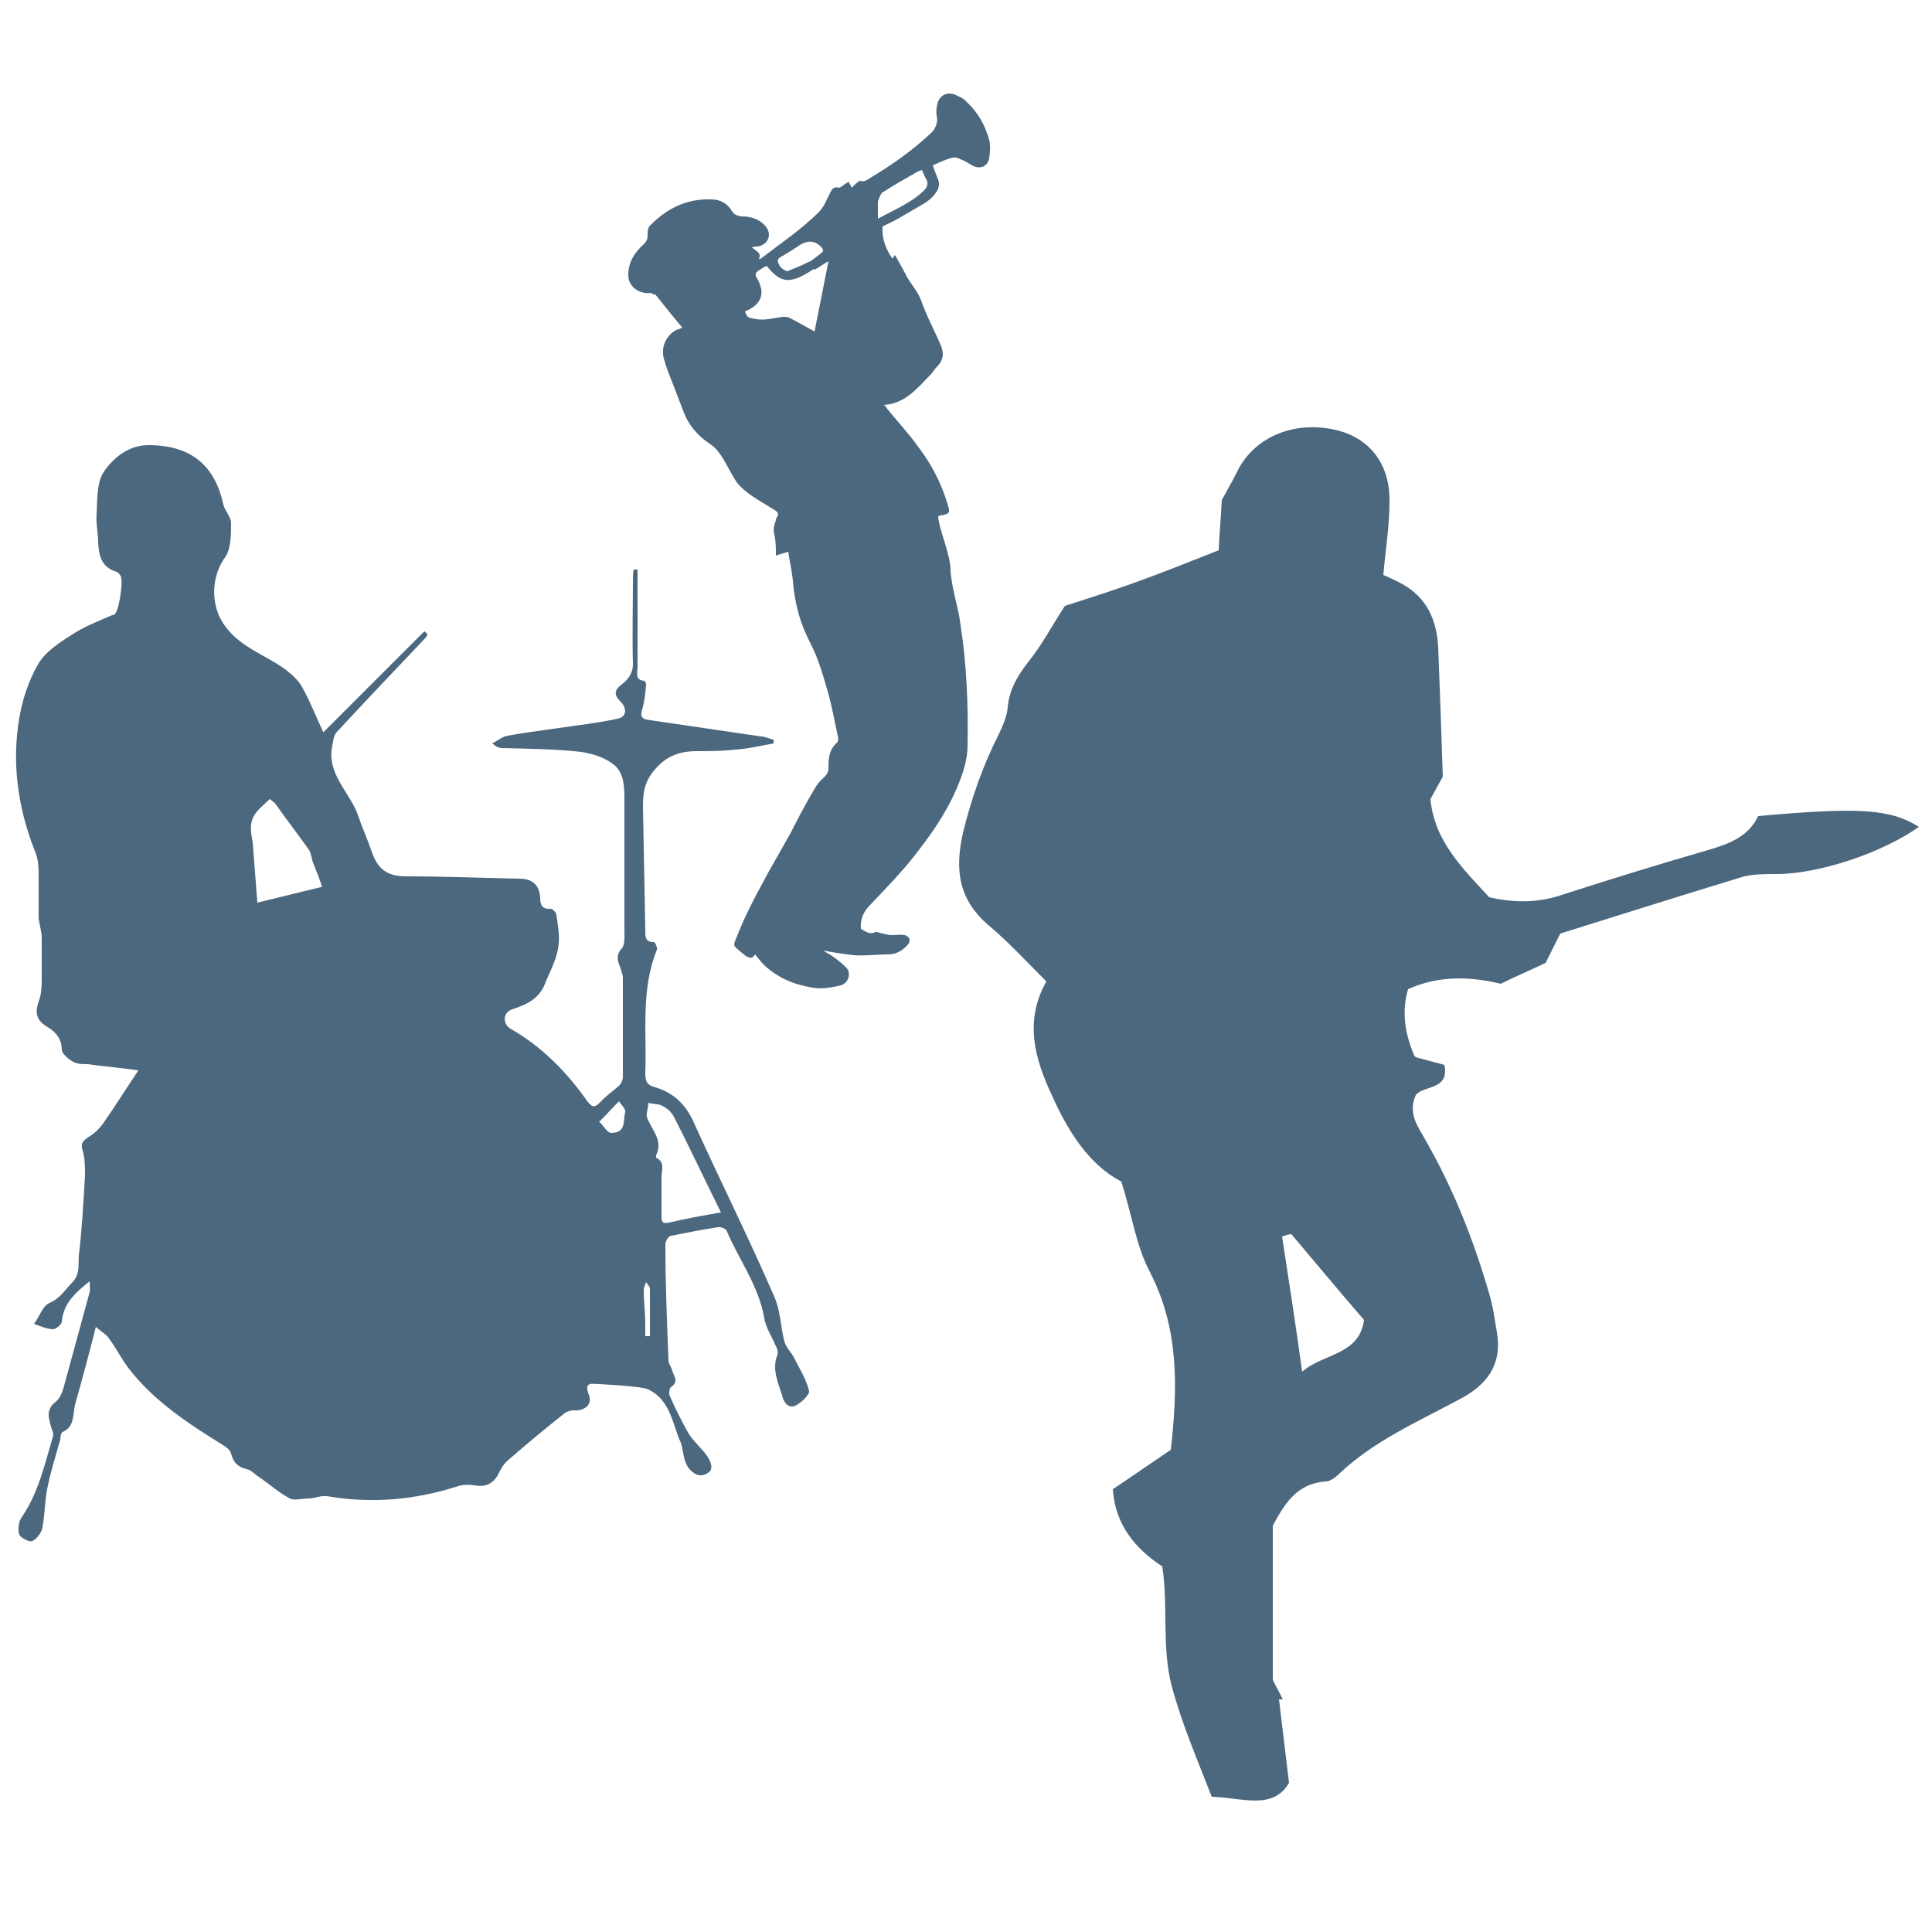 <?xml version="1.0" encoding="UTF-8"?>
<svg id="Layer_1" data-name="Layer 1" xmlns="http://www.w3.org/2000/svg" version="1.1" viewBox="0 0 250 250">
  <defs>
    <style>
      .cls-1 {
        fill: #4c687f;
        stroke-width: 0px;
      }
    </style>
  </defs>
  <path class="cls-1" d="M84.2,37.9c-1.2.2-2.9-.6-2.9-2.3,0-1.7.8-2.9,2-4,.4-.4.5-.7.5-1.2,0-.4,0-1,.4-1.3,2.1-2.1,4.6-3.4,7.8-3.3,1.2,0,2.1.5,2.7,1.5.3.5.7.6,1.2.7,1.2,0,2.3.3,3.1,1.2,1,1.1.4,2.5-1,2.7-.2,0-.4,0-.7.1.5.5,1.3.7.9,1.5.1,0,.2,0,.2,0,2.6-2,5.3-3.8,7.6-6.1.2-.2.4-.5.6-.8.3-.6.6-1.2.9-1.8.2-.4.5-.7,1.1-.5.1,0,.3-.2.5-.3.2-.2.5-.3.7-.5.1.2.3.5.4.8.1-.1.3-.3.5-.5.2-.1.4-.4.6-.4.6.2,1-.2,1.5-.5,1.3-.8,2.6-1.6,3.8-2.5,1.4-1,2.7-2.1,3.9-3.2.6-.6.9-1.4.7-2.3-.1-.5,0-1,.1-1.5.3-1.1,1.3-1.6,2.4-1.1s1.1.6,1.5,1c1.4,1.3,2.3,3,2.8,4.8.2.8.1,1.6,0,2.4-.2,1-1.1,1.4-2,1-.5-.2-.9-.6-1.5-.8-.4-.2-.9-.4-1.2-.3-.9.2-1.7.6-2.6,1,.2.6.4,1.1.6,1.6.4.8.2,1.5-.4,2.2-.3.4-.7.7-1.1,1-1.2.7-2.4,1.4-3.6,2.1-.7.4-1.4.7-2,1-.1,1.6.4,2.9,1.3,4.2,0-.2.2-.3.3-.5.2.3.3.5.4.7.4.7.8,1.4,1.2,2.2.6,1,1.4,1.9,1.8,3,.7,2,1.7,3.8,2.5,5.7.5,1.1.4,2-.5,2.9-.3.3-.5.7-.8,1-1.7,1.7-3.2,3.7-6,3.9.2.2.3.3.4.5,1.3,1.6,2.8,3.2,4,4.9,1.7,2.2,3,4.7,3.8,7.4.4,1.2.3,1.3-.9,1.5,0,0-.1,0-.3.1,0,.5.2,1.1.3,1.6.4,1.3.8,2.6,1.1,3.8.1.5.2,1.1.2,1.6,0,.7.2,1.5.3,2.2.3,1.6.8,3.2,1,4.9.8,5.2,1,10.4.9,15.6,0,1-.2,2.1-.5,3.1-1.1,3.5-3,6.7-5.2,9.6-.9,1.2-1.9,2.5-2.9,3.6-1.3,1.5-2.7,2.9-4.1,4.4-.8.8-1.2,1.8-1.1,3,.6.3,1.1.8,1.9.4.1,0,.3,0,.5.1.5.1,1.1.3,1.6.3.5,0,1-.1,1.6,0,.3,0,.6.3.7.5,0,.1,0,.5-.2.7-.7.8-1.5,1.3-2.6,1.3-1.7,0-3.5.3-5.2,0-1-.1-2-.3-3.2-.5.5.3.9.5,1.3.8.6.4,1.2.9,1.7,1.4.7.7.3,2-.7,2.3-1.2.3-2.4.5-3.7.3-2.4-.4-4.5-1.3-6.2-2.9-.4-.4-.8-.9-1.2-1.4-.4.7-.8.4-1.2.2-.5-.4-1-.8-1.4-1.2-.1-.1-.1-.5,0-.7.5-1.2,1-2.5,1.6-3.7.8-1.7,1.7-3.3,2.6-5,1-1.8,2-3.5,3-5.3.8-1.6,1.6-3.1,2.5-4.7.5-.8.9-1.7,1.6-2.3.6-.5.9-1,.8-1.7,0-1.2.2-2.2,1.1-3,.2-.2.2-.6.1-.9-.4-1.8-.7-3.6-1.2-5.4-.4-1.4-.8-2.8-1.3-4.2-.4-1.1-.9-2.1-1.4-3.1-1.1-2.3-1.7-4.8-1.9-7.3-.1-1.2-.4-2.4-.6-3.8-.6.2-1.1.3-1.6.5,0-.9,0-1.9-.2-2.7-.2-.7,0-1.3.2-1.9,0-.2.1-.3.2-.5.2-.3,0-.5-.2-.7-1.1-.7-2.2-1.3-3.2-2-.7-.5-1.3-1-1.8-1.6-.7-1-1.2-2.1-1.8-3.1-.5-.8-1-1.5-1.8-2-1.5-1-2.7-2.4-3.3-4-.5-1.3-1-2.6-1.5-3.9-.4-1-.8-2-1.1-3.1-.4-1.5.3-3,1.6-3.7.3-.1.6-.2.8-.3-1.2-1.4-2.3-2.8-3.5-4.3,0,0,0,0-.2,0h0ZM105.3,34.8c-.4.3-.8.5-1.3.8-2.1,1.1-3.2.8-4.8-1.2-.4.2-.9.5-1.3.8-.1.1-.2.5,0,.7,1.2,2,.7,3.5-1.5,4.4.3.9.5.8,1.5,1,1.2.2,2.3-.2,3.5-.3.3,0,.6,0,.9.2,1,.5,2,1.1,3.1,1.7.6-3,1.2-6,1.8-9.1-.7.4-1.2.8-1.8,1.1h0ZM119.4,24.8c.6-.5.8-1.1.4-1.7-.2-.3-.3-.7-.5-1.1-.3.1-.6.2-.9.4-1.4.8-2.8,1.6-4.2,2.5-.1,0-.2.3-.3.4-.1.3-.3.6-.3.9,0,.6,0,1.3,0,2.1,2.2-1.2,4.2-2,5.8-3.5h0ZM104.7,33.9c.5-.3,1-.7,1.5-1.1.5-.3.3-.6,0-.9-.8-.8-1.7-.8-2.7-.2-.7.5-1.4.9-2.2,1.4-.4.2-.8.4-.6.9.2.5.5.9,1.2,1.1.9-.4,1.8-.7,2.7-1.2h0Z"/>
  <path class="cls-1" d="M41.8,94.8c4.5-4.5,8.8-8.8,13.1-13.1.1,0,.2.2.4.3,0,.2-.1.4-.3.6-3.8,4-7.6,8-11.4,12.1-.4.4-.5,1.2-.6,1.8-.8,3.7,2.4,6.1,3.4,9.2.5,1.5,1.2,3,1.7,4.5.8,2.3,2,3.2,4.5,3.2,4.9,0,9.7.2,14.6.3,1.7,0,2.6.8,2.7,2.5,0,.8.2,1.5,1.4,1.4.2,0,.7.5.7.8.2,1.4.5,3,.2,4.4-.3,1.7-1.2,3.2-1.8,4.8-.8,1.7-2.3,2.4-4.1,3-1.3.4-1.3,2-.1,2.6,4,2.3,7.2,5.6,9.8,9.3.7.9,1,.8,1.7.1.7-.8,1.6-1.4,2.4-2.1.3-.3.5-.8.5-1.1,0-4.3,0-8.6,0-12.9,0-.4-.2-.8-.3-1.2-.3-.8-.7-1.6.1-2.5.5-.5.4-1.5.4-2.3,0-5.6,0-11.2,0-16.8,0-1.7,0-3.5-1.2-4.6-1.1-1-2.9-1.6-4.4-1.8-3.4-.4-6.8-.4-10.2-.5-.4,0-.7-.1-1.3-.6.6-.3,1.3-.9,2-1,3.4-.6,6.8-1,10.2-1.5,1.3-.2,2.7-.4,4-.7,1.1-.2,1.3-1.2.5-2.1-.7-.7-1.2-1.4,0-2.3.8-.6,1.5-1.4,1.5-2.7-.1-3.6,0-7.2,0-10.7,0-.5,0-1,.1-1.5h.5c0,.5,0,1,0,1.6,0,3.7,0,7.4,0,11.1,0,.7-.4,1.6.9,1.7,0,0,.3.4.2.6-.1,1-.2,2.1-.5,3.1-.4,1.2.3,1.3,1.1,1.4,4.8.7,9.5,1.4,14.3,2.1.5,0,1,.3,1.6.4v.5c-1.7.3-3.3.7-5,.8-1.7.2-3.3.2-5,.2-2.4,0-4.2.8-5.7,2.8-1.1,1.5-1.2,2.8-1.2,4.4.1,5.3.2,10.6.3,15.9,0,.8-.1,1.6,1.1,1.6.2,0,.5.8.4,1-2.1,5.2-1.3,10.6-1.5,15.9,0,1,.1,1.6,1.3,1.9,2.4.7,4,2.3,5,4.6,3.4,7.5,7.1,14.9,10.4,22.5.8,1.8.8,3.9,1.3,5.8.2.7.8,1.3,1.2,2,.7,1.4,1.6,2.8,2,4.4.1.4-.9,1.4-1.6,1.8-.8.5-1.5,0-1.8-.9-.5-1.8-1.5-3.6-.7-5.6.1-.3,0-.8-.2-1.1-.5-1.2-1.3-2.4-1.5-3.6-.7-4.2-3.3-7.6-4.9-11.4-.1-.2-.8-.5-1.1-.4-2,.3-4,.7-6,1.1-.4,0-.8.7-.8,1.1,0,5,.2,10,.4,15,0,.5.4.9.5,1.4.2.7.9,1.4-.2,2.1-.2.2-.3.9-.1,1.2.7,1.6,1.5,3.2,2.4,4.8.7,1.1,1.7,1.9,2.4,2.9.3.5.7,1.2.5,1.7,0,.4-1,.9-1.4.8-.6,0-1.3-.6-1.6-1.1-.6-.9-.6-2.3-.9-3.1-1.1-2.4-1.3-5.5-4.2-6.9-.4-.2-.9-.2-1.3-.3-1.7-.2-3.3-.3-5-.4-1,0-2.1-.4-1.4,1.4.5,1.3-.6,2.1-2,2-.4,0-1,.2-1.3.5-2.4,1.9-4.8,3.9-7.1,5.9-.5.4-.9,1-1.2,1.6-.6,1.4-1.7,2-3.2,1.7-.7-.1-1.5-.1-2.1.1-5.6,1.8-11.2,2.3-17,1.3-.8-.1-1.6.3-2.4.3-.8,0-1.8.3-2.4,0-1.5-.8-2.8-2-4.3-3-.4-.3-.8-.7-1.3-.8-1.2-.3-1.7-.9-2-2-.1-.5-.7-.9-1.2-1.2-4.5-2.8-8.9-5.7-12.1-9.9-.9-1.2-1.6-2.6-2.5-3.8-.3-.5-.9-.8-1.7-1.5-.9,3.6-1.8,6.9-2.7,10.1-.3,1.2,0,2.8-1.6,3.5-.2.1-.3.6-.3,1-.6,2.1-1.3,4.3-1.7,6.4-.3,1.6-.3,3.3-.6,4.9-.1.7-.7,1.5-1.3,1.8-.4.2-1.5-.4-1.7-.8-.2-.6-.1-1.6.2-2.1,2.3-3.3,3.1-7.1,4.2-10.8,0-.3-.2-.7-.3-1.1-.3-1.1-.7-2.2.6-3.2.6-.5.9-1.3,1.1-2.1,1.1-4,2.2-8.1,3.3-12.1.1-.4,0-.8,0-1.4-1.9,1.5-3.4,2.9-3.6,5.2,0,.4-.8,1-1.1,1-.8,0-1.7-.4-2.5-.7.7-.9,1.1-2.3,2-2.7,1.4-.6,2-1.7,2.9-2.6,1.1-1.1.8-2.3.9-3.5.4-3.4.6-6.9.8-10.4,0-1.1,0-2.2-.3-3.2-.3-.9,0-1.3.8-1.8.7-.4,1.4-1.1,1.9-1.8,1.5-2.2,3-4.5,4.5-6.8-2.1-.3-4.4-.5-6.6-.8-.7,0-1.4,0-2-.4-.5-.3-1.2-.9-1.3-1.4,0-1.5-.8-2.4-2-3.1-1.3-.8-1.5-1.8-1-3.2.4-1,.4-2.2.4-3.2,0-1.7,0-3.3,0-5,0-.9-.3-1.7-.4-2.6,0-1.7,0-3.5,0-5.2,0-1.2,0-2.4-.5-3.5-2.2-5.6-3-11.4-2-17.2.4-2.4,1.2-4.8,2.4-6.9.9-1.6,2.7-2.8,4.3-3.8,1.6-1.1,3.5-1.8,5.3-2.6.1,0,.3,0,.4-.2.5-.5,1.1-4.2.7-4.9-.1-.2-.3-.4-.5-.5-2-.6-2.3-2.1-2.4-3.8,0-1.2-.3-2.5-.2-3.7.1-1.8,0-4,.9-5.4,1.2-1.8,3.2-3.5,5.8-3.5,5.5,0,8.6,2.6,9.7,7.7.2.8,1,1.6,1,2.4,0,1.4,0,3.2-.7,4.3-1.7,2.3-1.9,5.4-.8,7.8,1.8,3.7,5.6,4.7,8.5,6.8.9.7,1.8,1.5,2.3,2.5,1,1.8,1.7,3.7,2.8,6h0ZM41.7,114.8c-.4-1.2-.8-2.2-1.2-3.2-.2-.5-.2-1.1-.5-1.6-1.4-2-2.9-3.9-4.3-5.9-.2-.3-.8-.7-.8-.7-.8.8-1.8,1.5-2.2,2.5-.4.9-.2,2.1,0,3.1.2,2.6.4,5.2.6,7.8,2.8-.7,5.8-1.4,8.6-2.1h0ZM93.3,156.9c-2.1-4.2-4-8.3-6.1-12.4-.3-.6-.9-1.1-1.5-1.4-.5-.3-1.2-.2-1.8-.4,0,.6-.3,1.3-.2,1.8.5,1.6,2.2,3,1.2,5,0,0,0,.3,0,.3,1.2.6.7,1.6.7,2.5,0,1.7,0,3.3,0,5,0,.8.1,1.1,1,.9,2.1-.5,4.3-.9,6.6-1.3h0ZM77.6,145.2c.6.6,1,1.4,1.5,1.4,2,0,1.5-1.7,1.8-2.7.1-.4-.5-.9-.8-1.4-.8.8-1.6,1.7-2.6,2.7h0ZM83.5,172.9h.6c0-2.1,0-4.1,0-6.1,0-.3-.3-.6-.5-.9-.1.3-.3.7-.3,1,0,1.5.2,3,.2,4.5,0,.5,0,1,0,1.6h0Z"/>
  <path class="cls-1" d="M183.2,136.8c1.5.4,2.6.7,3.7,1,.7,3.3-2.7,2.6-3.7,3.9-1.1,2.5.4,4.2,1.3,5.9,3.6,6.3,6.2,12.9,8.2,19.8.5,1.6.7,3.3,1,5,.7,4.1-1.2,6.8-4.9,8.7-5.4,2.9-11.1,5.4-15.5,9.6-.5.5-1.2,1-1.8,1-3.8.3-5.3,3-6.8,5.7v19.9c0,.2.7,1.4,1.3,2.6-.2,0-.4,0-.5,0,.4,3.3.8,6.6,1.3,10.8-2.1,3.6-6.1,1.9-10,1.8-1.9-4.9-3.9-9.5-5.2-14.4-1.3-5.1-.4-10.1-1.2-15.4-3.5-2.3-6.1-5.4-6.4-10,2.4-1.6,5-3.4,7.5-5.1.9-8,1.1-15.6-2.7-23-1.8-3.4-2.3-7.3-3.7-11.7-4.2-2.2-6.9-6.5-9-11.2-2.2-4.7-3.6-9.6-.7-14.7-2.7-2.7-4.9-5.1-7.4-7.2-3.9-3.3-4.5-7.1-3.4-12,1.1-4.5,2.6-8.8,4.7-12.9.5-1.1,1-2.2,1.1-3.4.2-2.3,1.3-4.1,2.7-5.9,1.7-2.1,3-4.6,4.7-7.2,3.1-1,6.6-2.1,10.1-3.4,3.3-1.2,6.5-2.5,9.8-3.8.1-2.3.3-4.3.4-6.5.6-1.1,1.3-2.3,1.9-3.5,2.1-4.5,7.2-6.8,12.7-5.6,4.5,1,7.2,4.4,7.1,9.4,0,3-.5,6-.8,9.4.7.3,1.6.7,2.5,1.2,3.2,1.8,4.4,4.7,4.6,8.1.2,5.2.4,10.5.6,16.8-.1.2-.9,1.6-1.6,2.9.5,5.5,4.3,9.1,7.6,12.7,3.5.8,6.6.7,9.7-.4,6.2-2,12.4-3.9,18.6-5.7,2.8-.8,5.3-1.8,6.5-4.4,13.1-1.2,17.2-.9,20.8,1.4-4.8,3.4-13,6.1-18.4,6.1-1.4,0-2.9,0-4.2.3-7.9,2.4-15.8,4.9-23.8,7.4-.6,1.2-1.2,2.4-1.9,3.8-1.9.9-4,1.8-5.8,2.7-4.5-1.1-8.5-.9-12,.7-.8,2.8-.5,5.5.8,8.6h0ZM167.1,159.7c-.4,0-.8.2-1.2.3.9,5.8,1.8,11.7,2.6,17.5,2.7-2.4,7.4-2.1,8-6.7-3.1-3.6-6.2-7.3-9.4-11.1h0Z"/>
</svg>